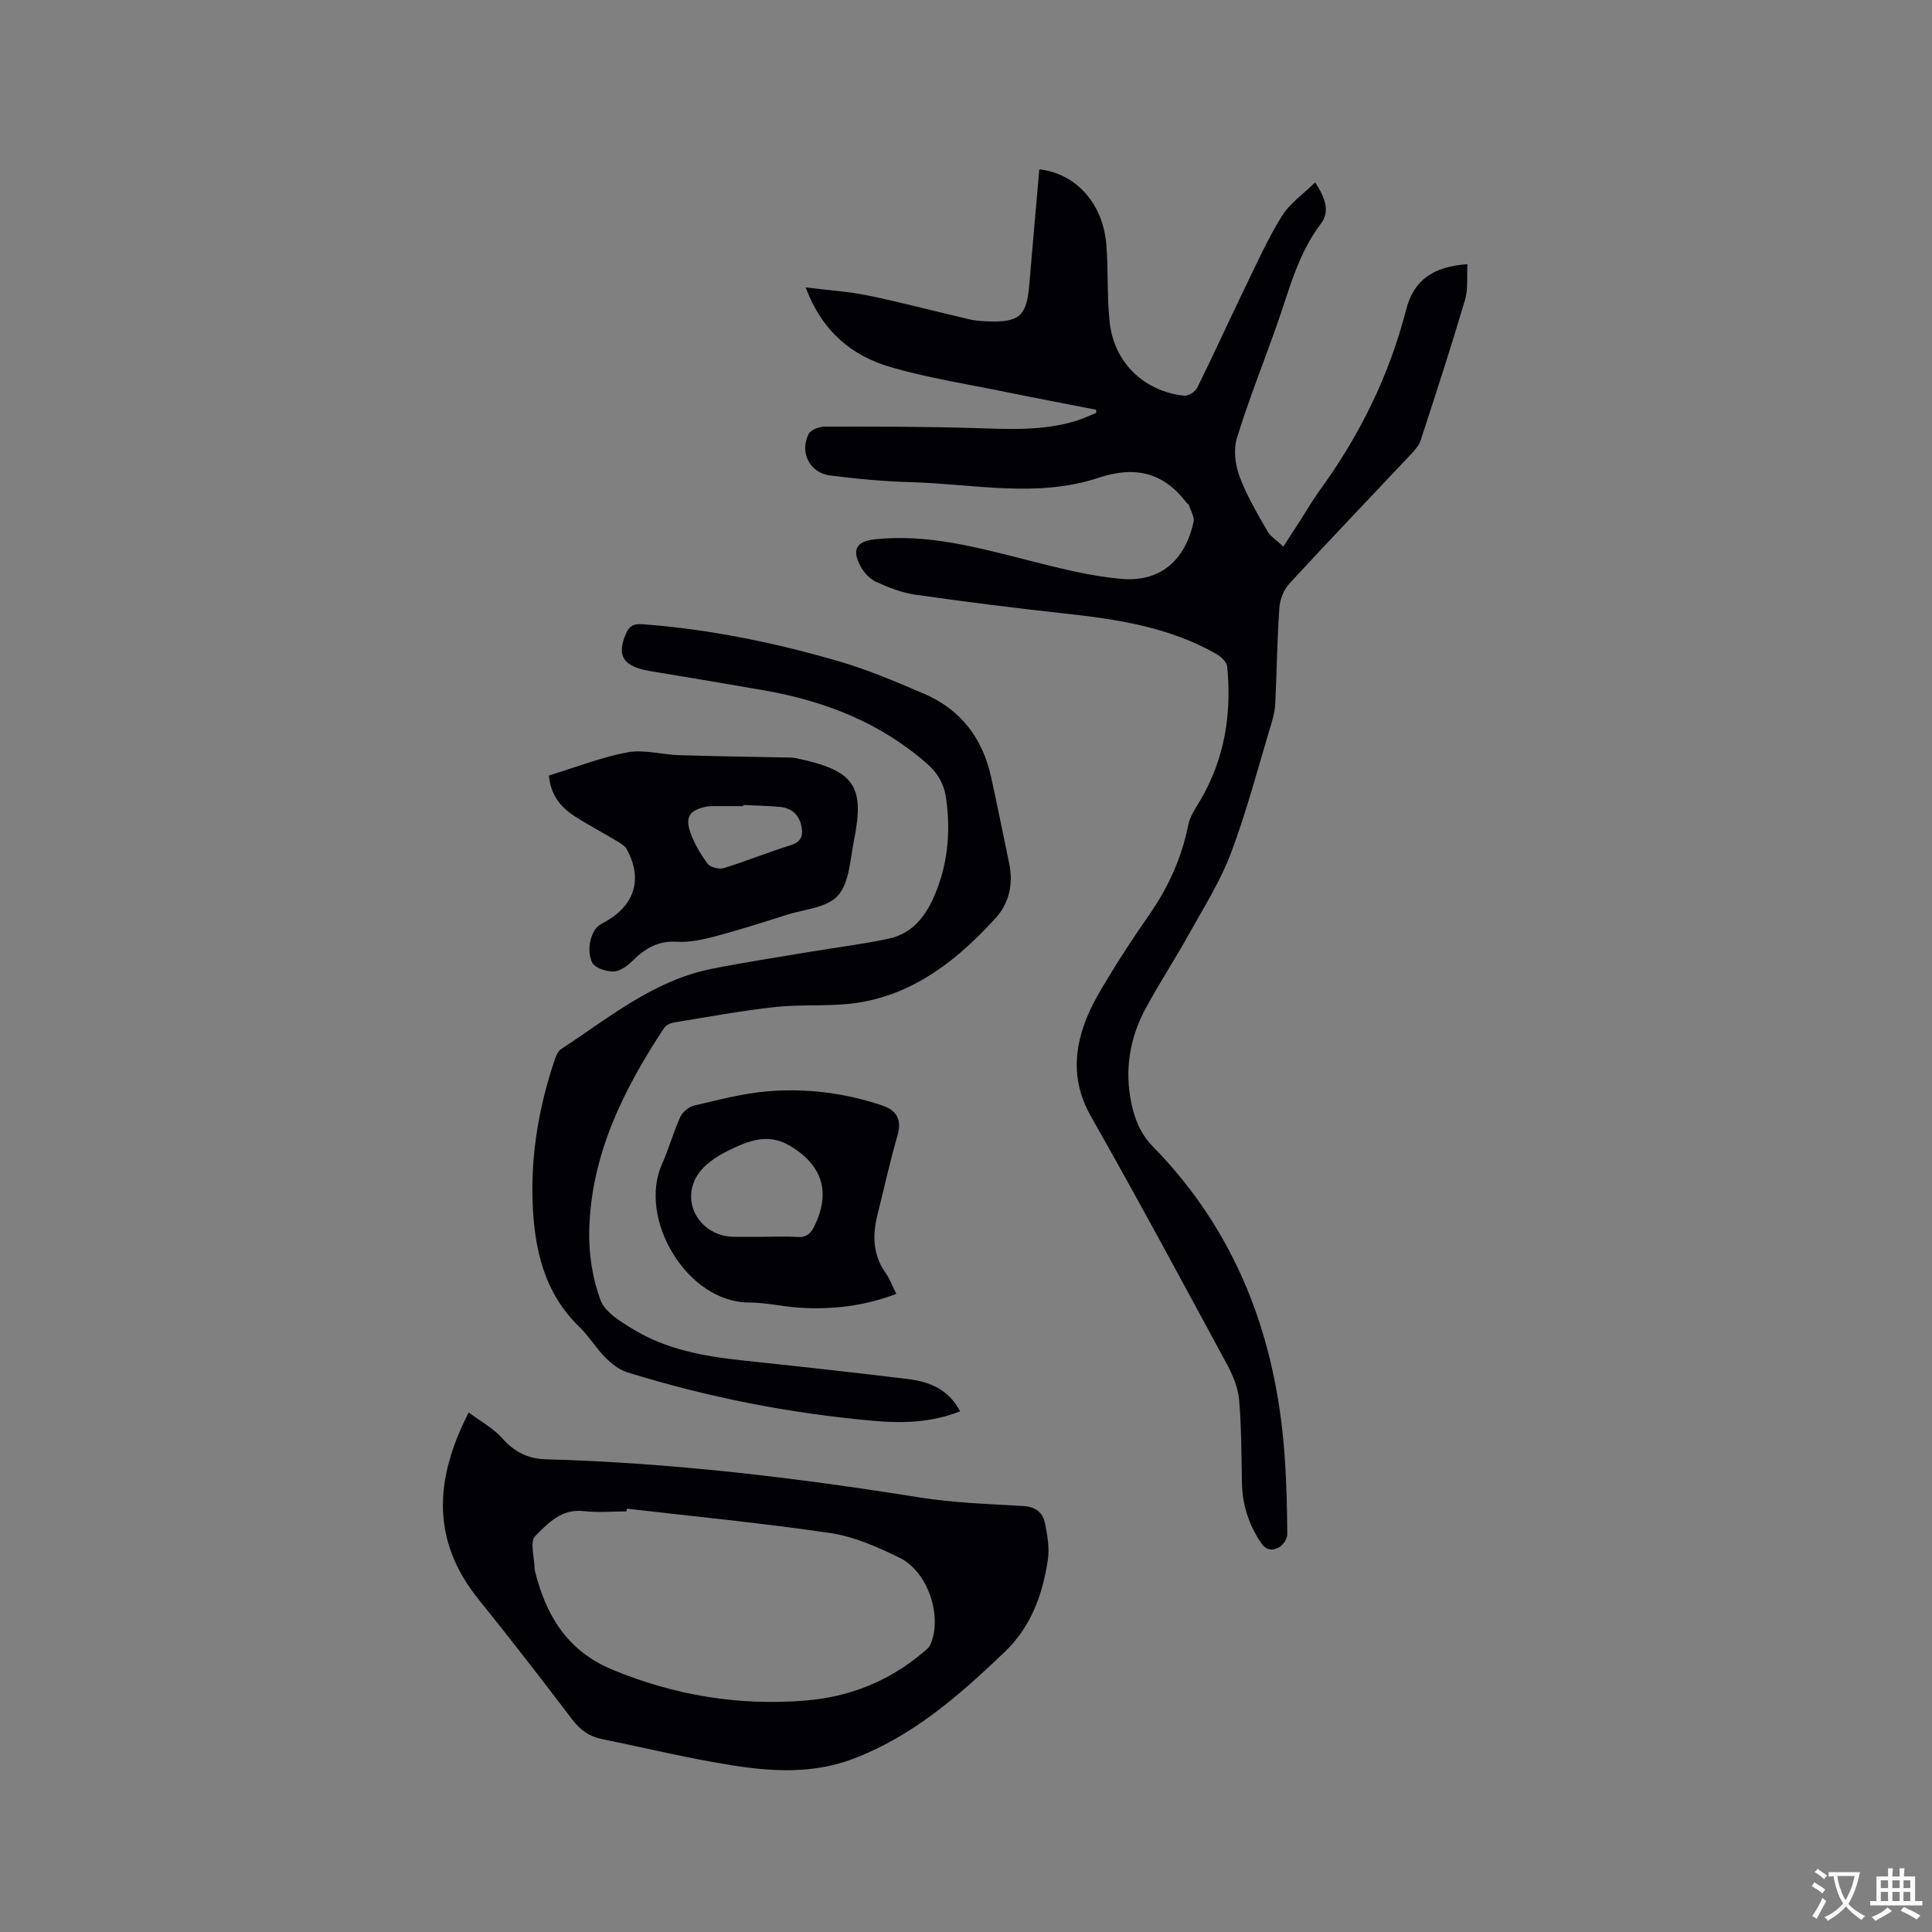 <svg enable-background="new 0 0 400 400" viewBox="0 0 400 400" xmlns="http://www.w3.org/2000/svg"><rect x="0" y="0" width="400" height="400" fill="#808080" stroke="none"/><g fill="#010105"><path d="m226.93 84.83c-6.21-1.22-12.42-2.39-18.62-3.66-7.98-1.64-16.07-2.89-23.87-5.15-8.02-2.32-14.19-7.34-17.64-16.51 4.74.59 8.91.84 12.96 1.68 7.04 1.46 14 3.31 21.01 4.94 1.13.26 2.31.35 3.47.4 6.86.28 8.31-1.03 8.88-7.72.66-7.92 1.37-15.83 2.06-23.75 7.64.86 13.25 7.13 13.89 15.77.4 5.27.11 10.6.67 15.84.89 8.36 7.02 14.3 15.39 15.26.87.1 2.34-.82 2.75-1.66 3.42-6.92 6.61-13.96 9.98-20.91 2.39-4.94 4.66-9.99 7.55-14.64 1.63-2.62 4.42-4.53 6.88-6.96 2.14 3.28 3.08 6.05 1.21 8.51-4.88 6.43-6.67 14.1-9.29 21.46-2.72 7.66-5.75 15.23-8.13 23-.73 2.38-.34 5.48.54 7.88 1.46 3.94 3.65 7.63 5.75 11.3.68 1.19 2.01 2 3.33 3.26 1.34-2.06 2.42-3.73 3.5-5.4 1.32-2.05 2.53-4.18 3.96-6.14 8.31-11.41 14.45-23.8 17.97-37.54 1.57-6.13 5.67-8.92 12.68-9.39-.14 2.52.18 5.11-.5 7.41-2.88 9.73-6.02 19.39-9.17 29.04-.37 1.14-1.31 2.15-2.17 3.06-8.35 8.88-16.79 17.68-25.05 26.65-1.15 1.25-1.92 3.25-2.04 4.96-.45 6.55-.54 13.13-.84 19.7-.06 1.36-.35 2.73-.75 4.04-2.72 9.02-5.1 18.17-8.4 26.98-2.21 5.89-5.65 11.32-8.73 16.86-2.88 5.18-6.14 10.16-8.96 15.37-3.33 6.16-4.41 12.76-2.95 19.69.71 3.35 1.92 6.35 4.44 8.92 17.34 17.7 25.48 39.4 27.26 63.76.4 5.49.53 11.01.57 16.51.01.92-.86 2.23-1.69 2.69-1.26.7-2.63.78-3.76-.92-2.49-3.73-3.82-7.74-3.93-12.2-.14-5.82-.09-11.66-.6-17.44-.22-2.53-1.32-5.12-2.55-7.39-9.27-17.14-18.49-34.31-28.12-51.25-3.71-6.53-3.67-12.9-1.23-19.49 1.2-3.24 3-6.3 4.81-9.27 2.64-4.34 5.43-8.61 8.34-12.77 4-5.72 6.85-11.87 8.21-18.74.35-1.78 1.47-3.45 2.43-5.05 5.12-8.62 6.61-17.99 5.65-27.81-.09-.96-1.3-2.08-2.27-2.63-9.71-5.54-20.47-7.17-31.37-8.36-10.32-1.12-20.62-2.43-30.89-3.89-2.78-.4-5.53-1.46-8.1-2.63-1.33-.6-2.58-1.93-3.28-3.24-1.88-3.48-.85-5.2 3.03-5.61 10.77-1.14 20.99 1.65 31.27 4.25 6.53 1.65 13.15 3.4 19.82 3.96 7.96.67 13.13-3.9 14.82-11.82.23-1.06-.61-2.35-.98-3.52-.06-.17-.33-.26-.46-.43-4.79-6.29-10.63-7.69-18.23-5.17-12.74 4.23-25.85 1.27-38.8.91-5.6-.16-11.2-.68-16.76-1.39-4.23-.54-6.35-4.68-4.48-8.56.42-.87 2.18-1.55 3.33-1.55 10.15-.02 20.31-.02 30.45.28 7.32.22 14.62.71 21.75-1.52 1.38-.43 2.7-1.07 4.04-1.61-.02-.22-.03-.44-.04-.65z"/><path d="m97.04 292.44c2.54 1.9 5.07 3.24 6.85 5.25 2.51 2.82 5.29 4.33 9.06 4.44 25.99.71 51.73 3.79 77.38 7.89 7.09 1.13 14.34 1.36 21.53 1.79 2.56.15 4.05 1.35 4.5 3.59.48 2.45.95 5.08.59 7.5-1.08 7.23-3.47 13.9-8.99 19.17-9.39 8.96-19.04 17.47-31.48 22.13-8.17 3.06-16.52 2.61-24.79 1.31-9.08-1.43-18.04-3.62-27.06-5.45-2.62-.53-4.51-1.89-6.15-4.05-6.35-8.35-12.76-16.66-19.35-24.82-9.7-12-9.37-24.56-2.09-38.75zm32.75 19.91c-.03.19-.06.38-.09.57-2.96 0-5.96.27-8.88-.06-4.58-.53-7.42 2.55-10.01 5.17-1.16 1.17-.15 4.49-.12 6.83 0 .11.02.21.04.31 2.29 9.26 6.68 16.64 16.11 20.54 12.9 5.33 26.23 7.51 40.04 6.36 8.93-.74 17.07-3.95 24.03-9.78.64-.53 1.41-1.09 1.72-1.8 2.56-5.85-.52-15.14-6.42-18-4.53-2.19-9.35-4.35-14.25-5.08-14-2.07-28.11-3.42-42.17-5.06z"/><path d="m198.78 292.2c-6.04 2.37-11.99 2.5-17.9 1.97-17.35-1.53-34.37-4.88-51.01-10.05-1.69-.53-3.29-1.8-4.57-3.09-1.94-1.95-3.37-4.4-5.34-6.3-7.42-7.17-9.38-16.39-9.7-26.09-.32-9.92 1.36-19.62 4.53-29.04.29-.87.68-1.94 1.37-2.39 9.89-6.47 19.15-14.21 31.17-16.62 6.75-1.35 13.56-2.38 20.34-3.52 5.43-.91 10.91-1.58 16.29-2.72 5.58-1.19 8.3-5.58 10.13-10.47 2.24-5.96 2.67-12.19 1.81-18.48-.39-2.91-1.64-5.24-3.97-7.29-9.73-8.53-21.22-12.99-33.75-15.18-7.82-1.37-15.65-2.68-23.49-3.97-5.72-.95-7.09-3.2-5.06-7.83.93-2.13 2.35-1.97 4.08-1.84 13.68 1.08 27.05 3.85 40.18 7.69 5.96 1.74 11.73 4.22 17.46 6.67 7.54 3.24 12.04 9.16 13.82 17.11 1.34 5.98 2.5 12.01 3.77 18.01.89 4.24 0 8.22-2.82 11.32-7.68 8.43-16.46 15.49-28.06 17.44-5.7.96-11.65.33-17.43.95-7.04.76-14.03 2.06-21.02 3.2-.76.12-1.72.56-2.12 1.16-8.44 12.79-15.16 26.32-15.5 42.01-.1 4.78.68 9.84 2.33 14.3.93 2.54 4.2 4.5 6.81 6.08 6.84 4.16 14.55 5.57 22.4 6.41 11.48 1.22 22.96 2.48 34.42 3.87 4.41.54 8.41 2.07 10.83 6.69z"/><path d="m113.64 160.56c5.57-1.7 10.83-3.78 16.29-4.8 3.41-.63 7.12.48 10.7.59 7.61.24 15.22.33 22.83.49.42.01.85.04 1.26.12 12.37 2.53 14.32 5.86 12.08 17.07-.79 3.93-.94 8.72-3.32 11.4-2.25 2.52-7.02 2.83-10.72 4.01-4.84 1.54-9.67 3.09-14.57 4.39-2.62.69-5.4 1.32-8.06 1.15-3.93-.25-6.61 1.41-9.2 3.98-1.05 1.04-2.61 2.16-3.95 2.18-1.51.02-3.9-.77-4.4-1.89-1.31-2.92-.09-6.8 1.75-7.87.46-.27.94-.5 1.39-.77 5.81-3.46 7.3-8.8 4.04-14.8-.41-.75-1.36-1.26-2.14-1.73-2.9-1.74-5.91-3.32-8.74-5.16-2.85-1.85-4.87-4.36-5.24-8.36zm40.24 6.11c0 .08 0 .16-.01.23-2.11 0-4.22-.01-6.34 0-.42 0-.85.03-1.26.11-3.4.66-4.47 2.05-3.36 5.27.81 2.33 2.12 4.57 3.6 6.56.56.75 2.39 1.18 3.37.88 4.64-1.42 9.14-3.28 13.78-4.71 2.33-.72 2.68-2.1 2.24-4.07-.52-2.35-2.09-3.66-4.43-3.88-2.52-.24-5.06-.27-7.59-.39z"/><path d="m185.57 267.88c-6.64 2.54-13.29 3.3-20.09 2.86-3.48-.23-6.94-1.06-10.41-1.07-12.84-.03-23.08-17.32-18-28.68 1.42-3.18 2.34-6.58 3.78-9.75.47-1.03 1.77-2.09 2.88-2.35 5.05-1.17 10.12-2.53 15.25-2.95 8.06-.66 16.06.35 23.76 2.97 2.9.99 4.02 2.91 3.08 6.16-1.56 5.38-2.75 10.87-4.12 16.3-1.07 4.27-1.05 8.34 1.63 12.14.9 1.26 1.44 2.78 2.24 4.37zm-27.82-11.81c2.43 0 4.87-.13 7.29.04 1.91.13 2.81-.68 3.6-2.31 3.42-7.06 1.56-12.65-5.15-16.61-4.58-2.7-8.67-.92-12.59.97-2.56 1.23-5.38 3.12-6.71 5.48-3.28 5.81 1.15 12.42 7.85 12.43 1.9.01 3.8.01 5.71 0z"/></g><path d="m377.9 391.2c-.2.3-.4.5-.6.8-.7-.6-1.4-1-2.2-1.5.2-.3.4-.5.5-.8.6.4 1.4.8 2.3 1.5zm-1.8 6.1c-.2-.2-.5-.4-.9-.6.4-.6.8-1.2 1.2-1.9s.7-1.3.9-1.9c.3.3.5.5.8.7-.7 1.3-1.4 2.6-2 3.7zm2.2-9c-.3.3-.5.5-.6.8-.6-.6-1.3-1.1-2-1.5.3-.3.5-.5.6-.7.6.5 1.3.9 2 1.4zm.3.2v-.9h2 4.5c-.3 1.3-.6 2.5-1 3.6s-.9 2.1-1.4 3c.4.5 1 1 1.6 1.4s1.2.8 1.9 1.1c-.3.2-.5.4-.8.8-.4-.3-1-.7-1.6-1.2s-1.2-1.1-1.6-1.6c-.5.6-1.1 1.1-1.7 1.6s-1.4.9-2.1 1.4c-.1-.3-.3-.5-.7-.8.6-.2 1.2-.5 1.9-1s1.4-1.1 2-1.8c-.5-.8-.9-1.6-1.2-2.5s-.6-2-.8-3.2c-.4.1-.7.1-1 .1zm2.5 2.7c.3 1 .7 1.7 1 2.2.3-.5.6-1.1 1-2s.6-1.9.9-3h-3.2-.4c.1.9.3 1.8.7 2.8z" fill="#fafbfa"/><path d="m396.5 388.5v1.5 3.6h1.5v.9c-.4 0-1 0-1.7 0h-7.9c-.5 0-.9 0-1.2 0v-.9h1.3v-3.5c0-.7 0-1.2 0-1.6h2.4c0-.8 0-1.4 0-1.7h1c0 .3-.1.8-.1 1.7h1.5c0-.8 0-1.4 0-1.7h1c0 .3-.1.9-.1 1.7zm-8.2 9.2c-.2-.3-.5-.5-.8-.8.8-.3 1.4-.6 1.9-.9s1-.7 1.4-1.1c.3.3.6.5.9.8-1.6 1-2.8 1.6-3.4 2zm2.6-6.8v-1.6h-1.5v1.6zm0 2.7v-1.9h-1.5v1.9zm2.4-2.7v-1.6h-1.5v1.6zm0 2.7v-1.9h-1.5v1.9zm.2 2 .7-.8c.4.2.9.5 1.6.8s1.3.7 1.8 1c-.3.3-.5.5-.8.8-.4-.3-1.5-1-3.3-1.8zm2-4.7v-1.6h-1.4v1.6zm0 2.7v-1.9h-1.4v1.9z" fill="#fafbfa"/></svg>